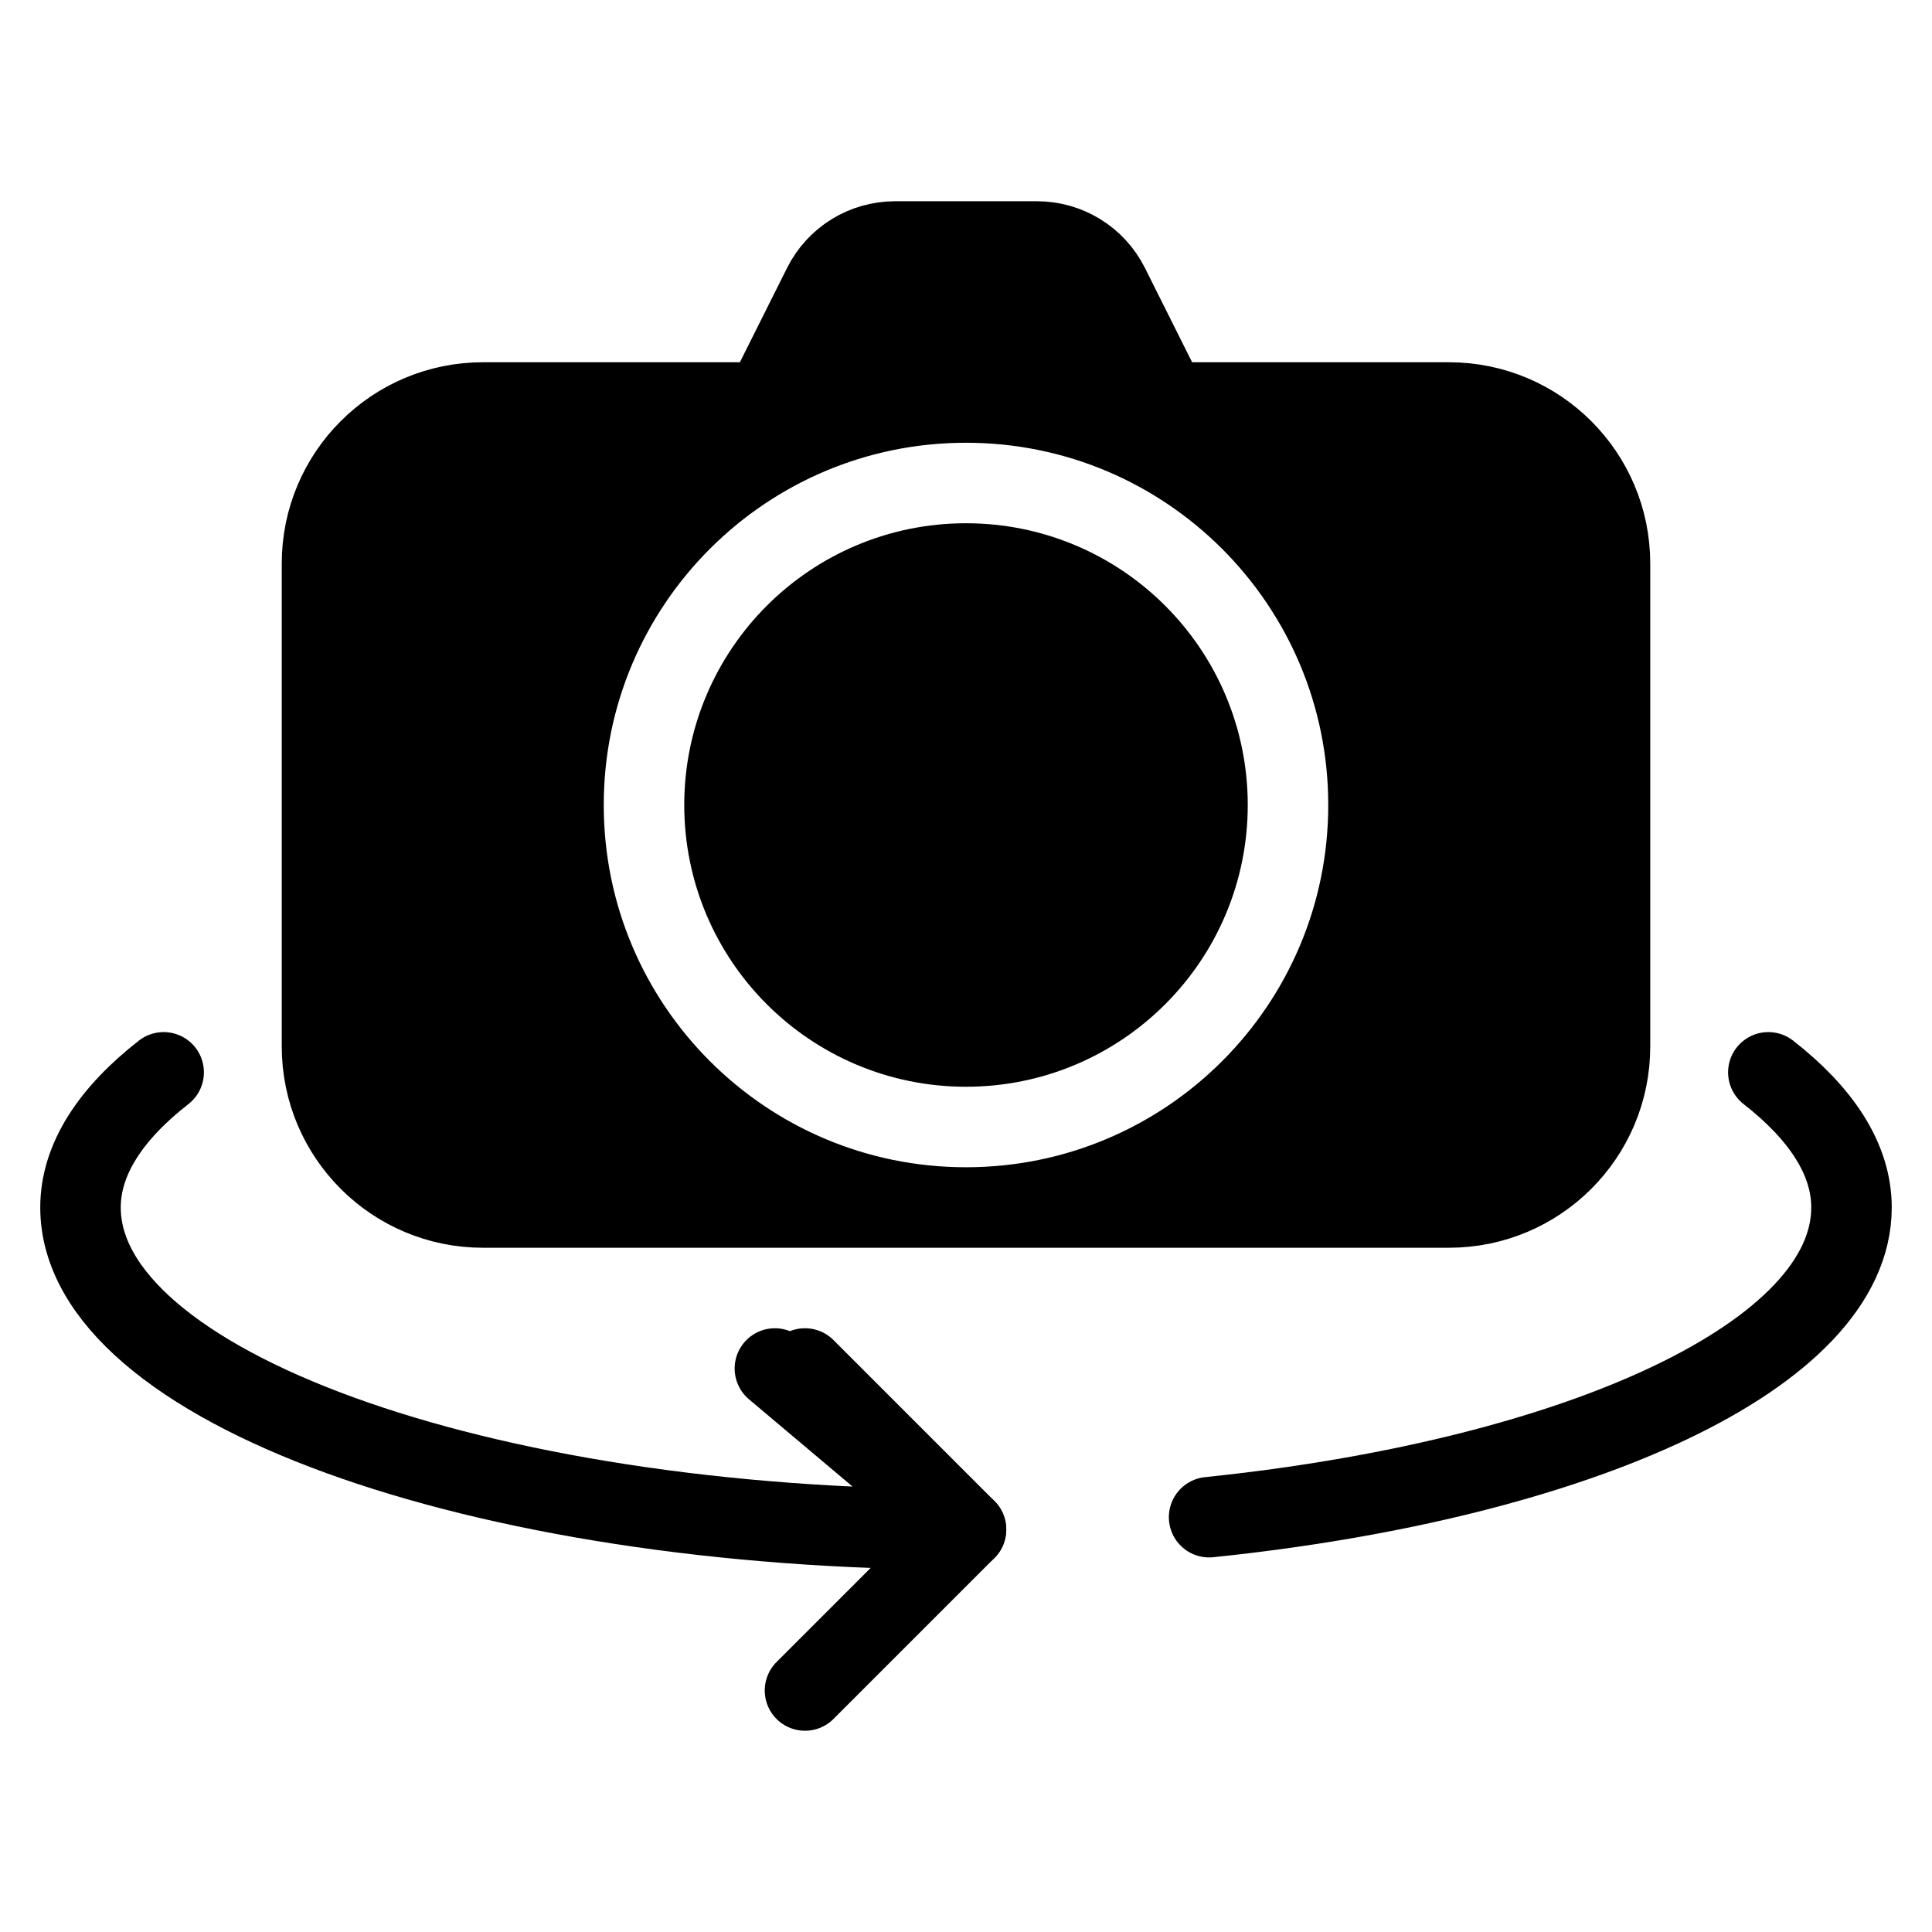 <?xml version="1.0" encoding="iso-8859-1"?>
<!-- Generator: Adobe Illustrator 19.0.0, SVG Export Plug-In . SVG Version: 6.00 Build 0)  -->
<svg version="1.1" id="Layer_1" xmlns="http://www.w3.org/2000/svg" xmlns:xlink="http://www.w3.org/1999/xlink" x="0px" y="0px"
	 viewBox="0 0 24 24" style="enable-background:new 0 0 24 24;" xml:space="preserve">
<g>
	<polyline style="fill:none;stroke:#000000;stroke-linecap:round;stroke-linejoin:round;stroke-miterlimit:10;" points="10,17 
		12,19 10,21 	"/>
	<circle style="stroke:#000000;stroke-linecap:round;stroke-linejoin:round;stroke-miterlimit:10;" cx="12" cy="10" r="3"/>
	<path style="stroke:#000000;stroke-linecap:round;stroke-linejoin:round;stroke-miterlimit:10;" d="M18,5h-3.5l-0.724-1.447
		C13.607,3.214,13.261,3,12.882,3h-1.764c-0.379,0-0.725,0.214-0.894,0.553L9.5,5H6C4.895,5,4,5.895,4,7v6c0,1.105,0.895,2,2,2h6
		c-2.761,0-5-2.239-5-5s2.239-5,5-5s5,2.239,5,5s-2.239,5-5,5h6c1.105,0,2-0.895,2-2V7C20,5.895,19.105,5,18,5z"/>
	<path style="fill:none;stroke:#000000;stroke-linecap:round;stroke-linejoin:round;stroke-miterlimit:10;" d="M15.02,18.847
		C19.627,18.37,23,16.828,23,15c0-0.601-0.378-1.168-1.033-1.679"/>
	<path style="fill:none;stroke:#000000;stroke-linecap:round;stroke-linejoin:round;stroke-miterlimit:10;" d="M2.033,13.321
		C1.378,13.832,1,14.399,1,15c0,2.209,4.925,4,11,4l-2.374-2"/>
</g>
<g>
</g>
<g>
</g>
<g>
</g>
<g>
</g>
<g>
</g>
<g>
</g>
<g>
</g>
<g>
</g>
<g>
</g>
<g>
</g>
<g>
</g>
<g>
</g>
<g>
</g>
<g>
</g>
<g>
</g>
</svg>
